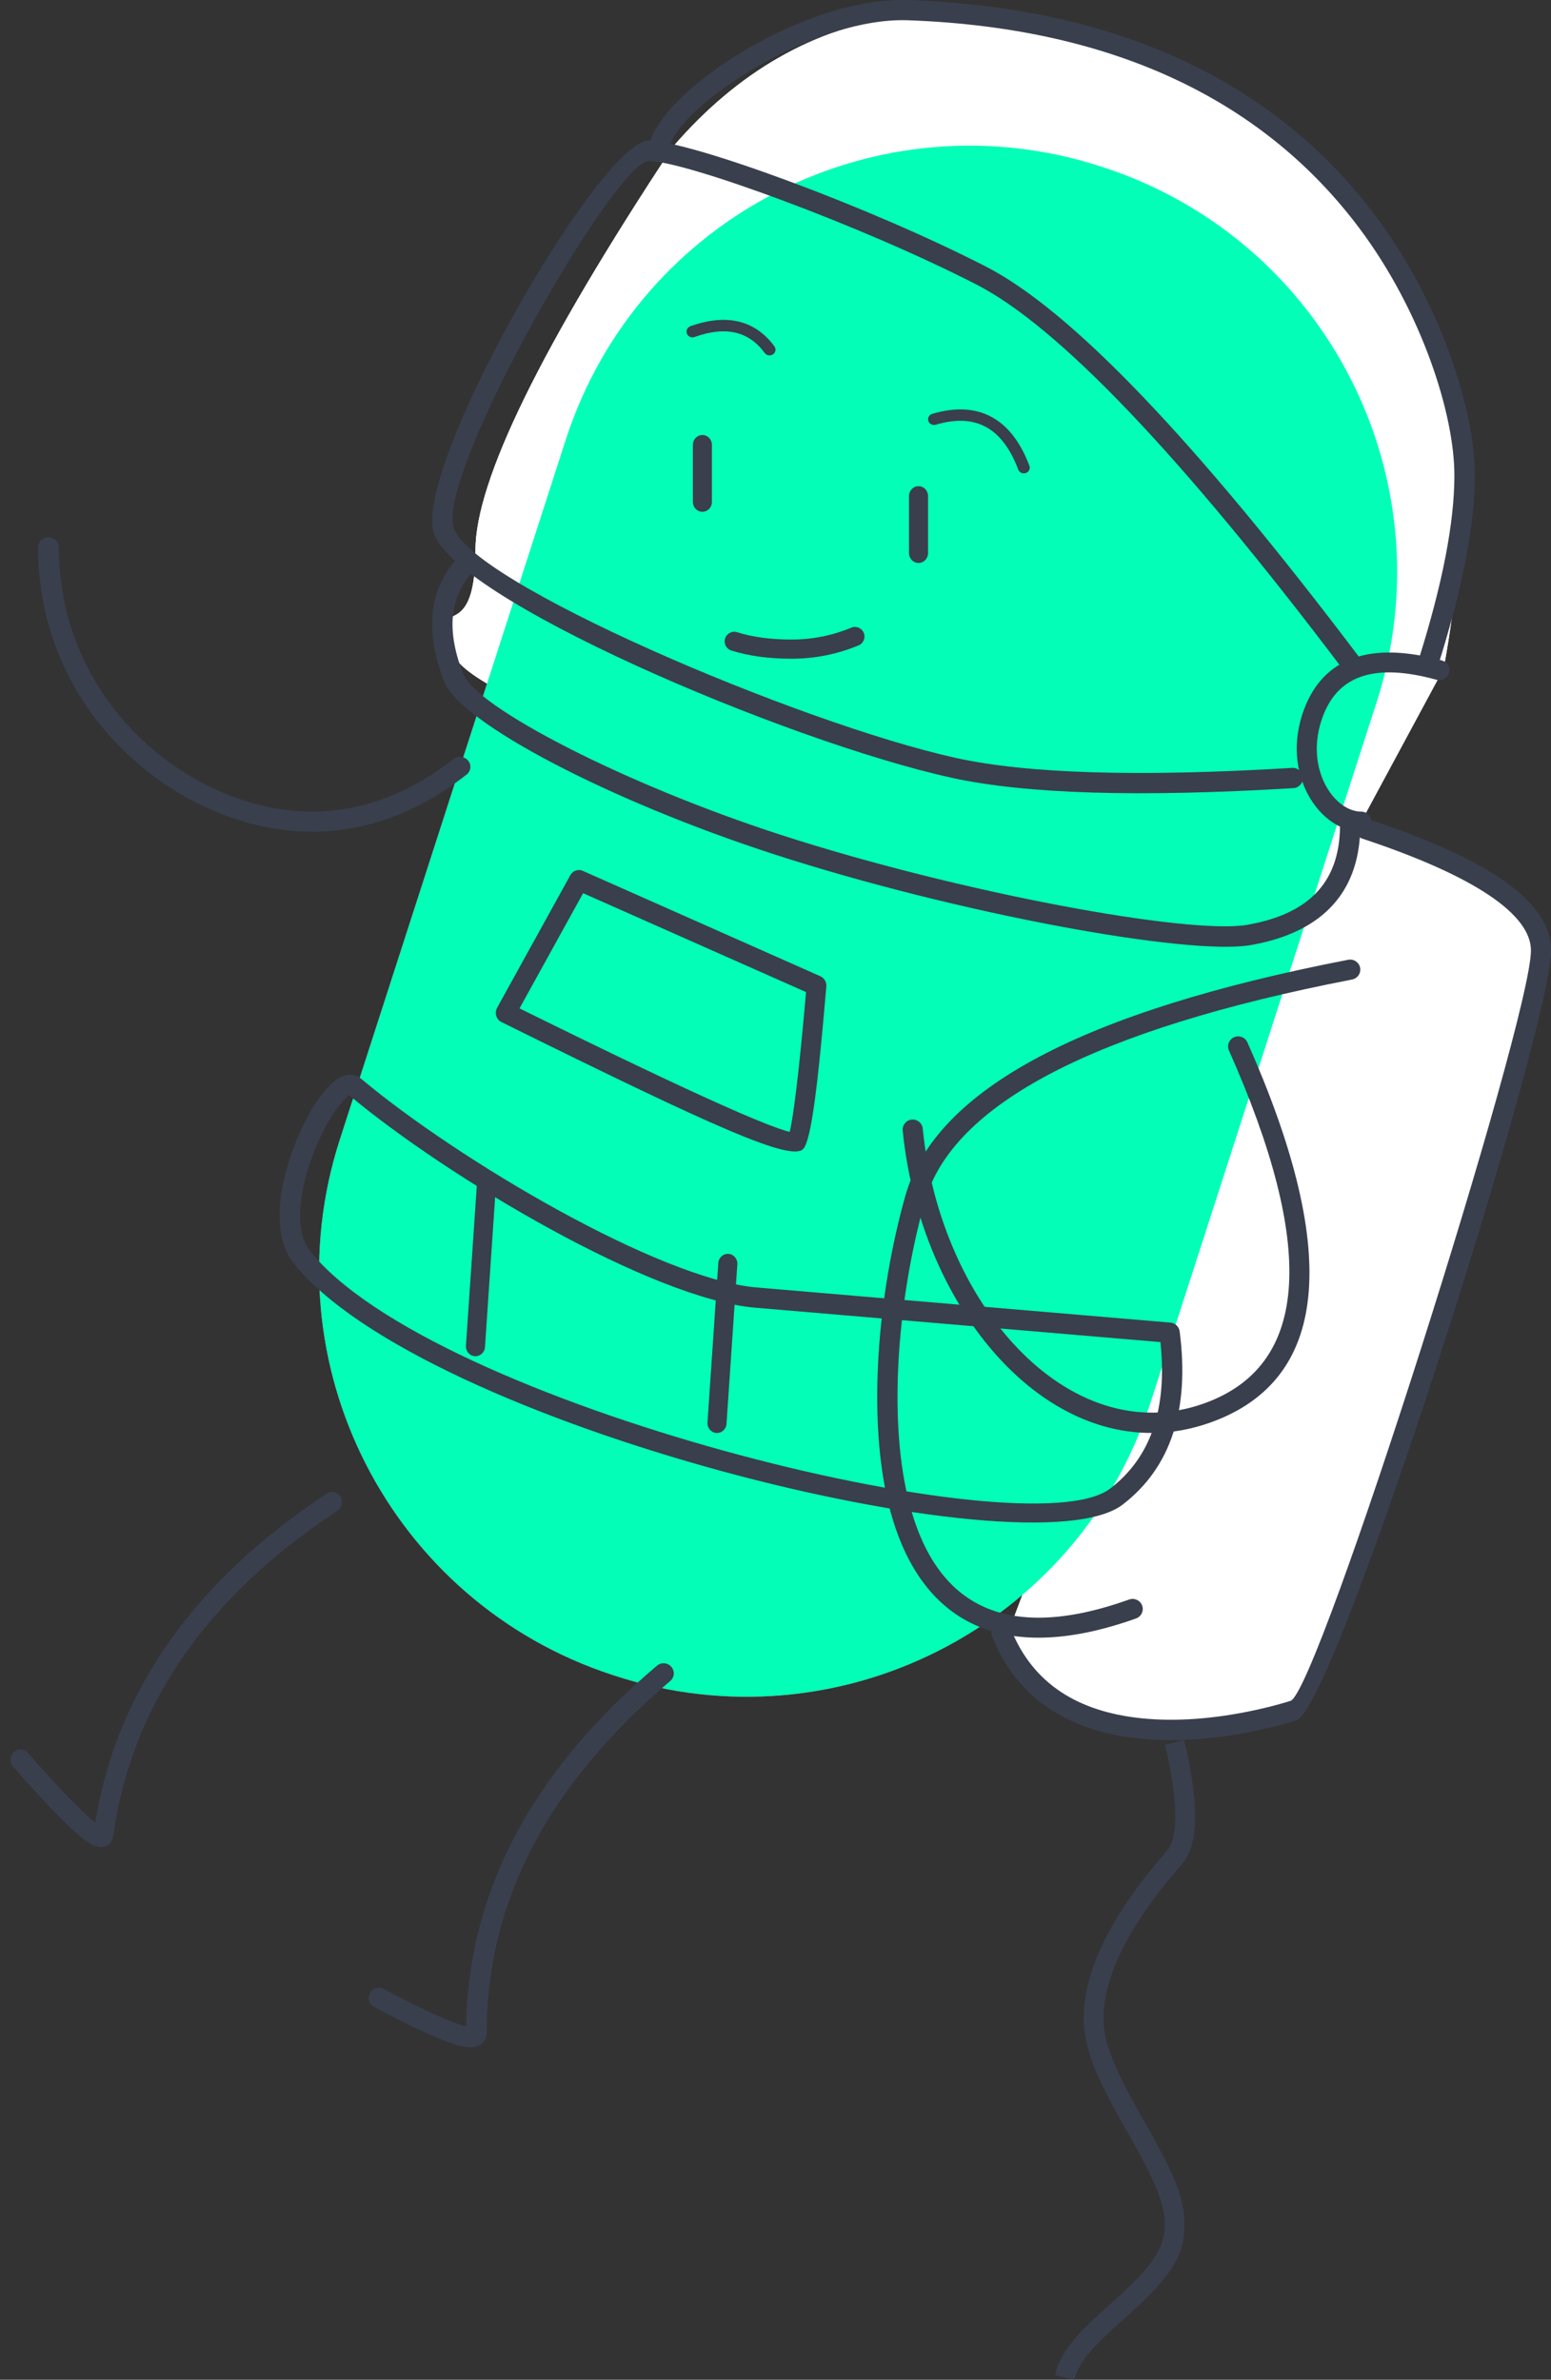 <?xml version="1.0" encoding="UTF-8"?>
<svg width="73px" height="112px" viewBox="0 0 73 112" version="1.1" xmlns="http://www.w3.org/2000/svg" xmlns:xlink="http://www.w3.org/1999/xlink">
    <rect x="0" y="0" width="73" height="112" fill="#333333" stroke="none"/>
    <!-- Generator: Sketch 52.6 (67491) - http://www.bohemiancoding.com/sketch -->
    <title>astronaut_green</title>
    <desc>Created with Sketch.</desc>
    <g id="Page-1" stroke="none" stroke-width="1" fill="none" fill-rule="evenodd">
        <g id="00_00_superluminar_home" transform="translate(-264, -408)" fill-rule="nonzero">
            <g id="01_content" transform="translate(37, 83)">
                <g id="illu_astronauts" transform="translate(227, 156)">
                    <g id="astronaut_green" transform="translate(36.5, 225) scale(-1, 1) translate(-36.5, -225) translate(0, 169)">
                        <path d="M9.163,39.095 L5.055,31.473 C2.498,17.728 6.373,8.426 16.681,3.569 C26.989,-1.289 35.2,-0.181 41.314,6.892 C47.52,16.286 50.623,22.621 50.623,25.898 C50.623,30.813 52.981,27.579 51.65,30.813 C50.763,32.968 38.001,37.501 13.362,44.411 L25.64,77.084 C23.896,79.359 22.439,80.683 21.27,81.057 C19.516,81.618 12.11,81.057 11.832,80.524 C5.522,68.418 0.598,46.781 0.598,44.411 C0.598,42.831 3.453,41.059 9.163,39.095 Z" id="Path-21" fill="#FFFFFF"></path>
                        <path d="M8.589,38.562 C8.837,38.479 9.103,38.616 9.185,38.866 C9.266,39.117 9.131,39.386 8.883,39.468 C3.565,41.232 0.944,43.045 0.944,44.734 C0.944,48.012 10.97,79.652 12.26,80.048 C12.397,80.091 12.557,80.14 12.778,80.201 C13.137,80.301 13.532,80.399 13.96,80.491 C15.764,80.879 17.598,81.045 19.299,80.866 C22.256,80.555 24.386,79.248 25.418,76.676 C25.516,76.432 25.792,76.314 26.033,76.413 C26.275,76.512 26.391,76.79 26.293,77.035 C25.114,79.972 22.672,81.471 19.396,81.815 C17.584,82.006 15.656,81.831 13.763,81.425 C13.316,81.329 12.903,81.226 12.527,81.121 C12.295,81.057 12.123,81.005 11.986,80.961 C10.134,80.393 0,48.412 0,44.734 C1.83441936e-16,42.451 2.889,40.452 8.589,38.562 Z" id="Path-8" fill="#393F4D"></path>
                        <path d="M32.582,6.044 L32.68,6.044 C43.716,6.023 52.679,14.953 52.7,25.99 C52.7,26.014 52.7,26.039 52.7,26.064 L52.636,60.669 C52.615,71.704 43.674,80.645 32.639,80.666 L32.542,80.666 C21.505,80.686 12.542,71.756 12.522,60.72 C12.521,60.695 12.521,60.671 12.522,60.646 L12.586,26.041 C12.606,15.006 21.547,6.065 32.582,6.044 Z" id="Rectangle" fill="#FF3B61" transform="translate(32.611, 43.355) rotate(-18) translate(-32.611, -43.355) "></path>
                        <path d="M9.839,31.443 C9.68,31.653 9.379,31.696 9.167,31.537 C8.955,31.379 8.912,31.08 9.072,30.869 C16.753,20.709 22.577,14.609 26.601,12.543 C32.121,9.709 40.54,6.624 42.467,6.624 C44.729,6.624 53.362,21.645 52.609,24.978 C51.904,28.103 36.024,34.883 28.219,36.603 C24.733,37.371 19.374,37.532 12.124,37.092 C11.859,37.076 11.658,36.85 11.674,36.587 C11.69,36.323 11.918,36.123 12.182,36.139 C19.351,36.574 24.632,36.416 28.011,35.671 C35.367,34.05 51.093,27.335 51.673,24.769 C52.304,21.973 44.031,7.578 42.467,7.578 C40.744,7.578 32.429,10.625 27.041,13.391 C23.189,15.37 17.435,21.395 9.839,31.443 Z" id="Path-11" fill="#393F4D"></path>
                        <path d="M9.361,46.099 C9.103,46.049 8.934,45.801 8.984,45.544 C9.035,45.287 9.286,45.12 9.545,45.17 C22.006,47.586 28.97,51.252 30.391,56.288 C31.693,60.906 32.171,66.673 31.194,70.723 C29.859,76.26 26.007,78.482 19.53,76.17 C19.282,76.081 19.153,75.81 19.243,75.564 C19.332,75.318 19.606,75.19 19.854,75.279 C25.781,77.395 29.059,75.504 30.265,70.502 C31.198,66.634 30.733,61.02 29.471,56.543 C28.181,51.972 21.493,48.451 9.361,46.099 Z" id="Path-5" fill="#393F4D"></path>
                        <path d="M14.29,49.056 C14.396,48.817 14.677,48.709 14.916,48.815 C15.156,48.921 15.264,49.2 15.158,49.439 C11.058,58.662 11.422,64.088 16.049,65.944 C22.403,68.492 28.716,61.659 29.57,53.116 C29.596,52.856 29.828,52.666 30.089,52.692 C30.35,52.718 30.54,52.95 30.514,53.21 C29.606,62.288 22.789,69.667 15.695,66.822 C10.404,64.7 10.003,58.703 14.29,49.056 Z" id="Path-6" fill="#393F4D"></path>
                        <path d="M51.042,36.456 C50.833,36.294 50.8,35.998 50.968,35.797 C51.136,35.595 51.442,35.564 51.651,35.726 C53.78,37.382 55.998,38.202 58.319,38.202 C63.845,38.202 70.234,33.244 70.234,25.759 C70.234,25.5 70.451,25.29 70.719,25.29 C70.987,25.29 71.205,25.5 71.205,25.759 C71.205,33.813 64.341,39.14 58.319,39.14 C55.766,39.14 53.336,38.241 51.042,36.456 Z" id="Path-7" fill="#393F4D"></path>
                        <path d="M17.268,81.892 L18.162,82.121 C17.531,84.797 17.531,86.473 18.058,87.087 C18.798,87.948 19.269,88.532 19.821,89.33 C21.032,91.081 21.807,92.784 21.96,94.416 C21.978,94.607 21.987,94.797 21.987,94.984 C21.987,96.234 21.511,97.49 20.493,99.341 C20.36,99.584 20.233,99.809 20.017,100.189 C18.61,102.672 18.175,103.653 18.175,104.746 C18.175,105.859 18.829,106.722 20.632,108.343 C20.934,108.614 21.081,108.747 21.235,108.888 C22.492,110.039 23.115,110.821 23.336,111.776 L22.441,112 C22.279,111.302 21.745,110.632 20.627,109.608 C20.476,109.47 20.332,109.34 20.03,109.069 C18.017,107.259 17.254,106.252 17.254,104.746 C17.254,103.405 17.718,102.358 19.224,99.702 C19.438,99.325 19.563,99.103 19.694,98.865 C20.636,97.151 21.066,96.016 21.066,94.984 C21.066,94.828 21.059,94.67 21.043,94.509 C20.909,93.078 20.198,91.516 19.074,89.891 C18.545,89.127 18.092,88.564 17.372,87.726 C16.566,86.789 16.566,84.866 17.268,81.892 Z" id="Path-9" fill="#393F4D"></path>
                        <path d="M5.385,31.993 C5.134,32.062 4.873,31.915 4.804,31.664 C4.735,31.414 4.882,31.154 5.134,31.085 C8.477,30.167 10.71,30.93 11.628,33.399 C12.753,36.423 10.88,39.14 8.93,39.14 C8.669,39.14 8.457,38.929 8.457,38.669 C8.457,38.409 8.669,38.198 8.93,38.198 C10.219,38.198 11.639,36.138 10.742,33.726 C10.018,31.779 8.301,31.192 5.385,31.993 Z" id="Path-10" fill="#393F4D"></path>
                        <path d="M6.224,31.028 L5.311,31.312 C4.165,27.675 3.59,24.698 3.59,22.372 C3.59,19.303 5.18,14.276 8.255,10.172 C12.799,4.106 19.999,0.373 30.229,0.005 C35.388,-0.18 42.484,4.683 42.484,7.156 L41.527,7.156 C41.527,5.302 34.937,0.786 30.264,0.954 C20.323,1.311 13.393,4.905 9.022,10.738 C6.074,14.674 4.547,19.502 4.547,22.372 C4.547,24.587 5.105,27.475 6.224,31.028 Z" id="Path-12" fill="#393F4D"></path>
                        <path d="M25.074,22.103 C25.022,22.242 24.862,22.314 24.717,22.263 C24.572,22.213 24.497,22.059 24.55,21.92 C25.397,19.677 26.954,18.838 29.122,19.476 C29.27,19.52 29.353,19.669 29.307,19.811 C29.262,19.952 29.106,20.032 28.959,19.989 C27.087,19.438 25.824,20.118 25.074,22.103 Z" id="Path-13" fill="#393F4D"></path>
                        <path d="M37.006,16.614 C36.916,16.736 36.742,16.764 36.617,16.677 C36.491,16.59 36.462,16.42 36.552,16.299 C37.466,15.061 38.81,14.747 40.506,15.353 C40.65,15.405 40.725,15.56 40.671,15.701 C40.618,15.841 40.458,15.913 40.313,15.862 C38.841,15.335 37.764,15.587 37.006,16.614 Z" id="Path-14" fill="#393F4D"></path>
                        <path d="M38.307,29.754 C38.544,29.679 38.797,29.811 38.872,30.048 C38.947,30.286 38.816,30.54 38.579,30.615 C37.762,30.874 36.816,31.002 35.741,31.002 C34.65,31.002 33.599,30.793 32.59,30.374 C32.36,30.279 32.251,30.015 32.346,29.785 C32.441,29.554 32.704,29.444 32.934,29.54 C33.834,29.913 34.768,30.099 35.741,30.099 C36.729,30.099 37.585,29.983 38.307,29.754 Z" id="Path-15" fill="#393F4D"></path>
                        <path d="M29.32,23.344 C29.32,23.089 29.521,22.882 29.768,22.882 C30.016,22.882 30.217,23.089 30.217,23.344 L30.217,26.032 C30.217,26.288 30.016,26.495 29.768,26.495 C29.521,26.495 29.32,26.288 29.32,26.032 L29.32,23.344 Z" id="Path-15-Copy-2" fill="#393F4D"></path>
                        <path d="M39.492,20.936 C39.492,20.68 39.693,20.473 39.941,20.473 C40.188,20.473 40.389,20.68 40.389,20.936 L40.389,23.624 C40.389,23.879 40.188,24.086 39.941,24.086 C39.693,24.086 39.492,23.879 39.492,23.624 L39.492,20.936 Z" id="Path-15-Copy" fill="#393F4D"></path>
                        <path d="M8.977,38.689 L9.931,38.705 C9.887,41.427 11.295,42.998 14.288,43.524 C17.023,44.004 27.862,42.012 36.276,39.283 C43.689,36.878 50.599,33.269 51.199,31.728 C52.066,29.498 51.81,27.832 50.457,26.618 L51.09,25.892 C52.769,27.4 53.092,29.5 52.087,32.083 C51.332,34.024 44.295,37.699 36.567,40.206 C28.012,42.981 17.058,44.994 14.126,44.478 C10.686,43.874 8.925,41.909 8.977,38.689 Z" id="Path-16" fill="#393F4D"></path>
                        <path d="M34.108,46.429 C34.091,46.222 34.204,46.028 34.388,45.946 L45.57,40.985 C45.787,40.889 46.039,40.976 46.156,41.188 L49.603,47.43 C49.736,47.672 49.643,47.981 49.4,48.101 C39.269,53.115 35.696,54.706 35.18,54.055 C34.825,53.608 34.519,51.275 34.108,46.429 Z M36.387,53.099 C36.975,52.891 37.835,52.535 38.963,52.032 C41.156,51.056 44.351,49.531 48.548,47.458 L45.555,42.037 L35.063,46.691 C35.374,50.298 35.662,52.621 35.833,53.272 C35.97,53.238 36.156,53.181 36.387,53.099 Z" id="Path-17" fill="#393F4D"></path>
                        <path d="M17.478,62.659 C17.508,62.437 17.688,62.265 17.913,62.246 C26.93,61.483 33.421,60.932 37.386,60.593 C41.965,60.201 51.455,54.582 55.975,50.793 C56.524,50.333 57.156,50.659 57.759,51.396 C58.227,51.967 58.701,52.82 59.077,53.762 C59.982,56.029 60.145,58.209 59.199,59.418 C53.226,67.054 24.508,74.135 20.167,70.816 C17.889,69.074 16.999,66.332 17.478,62.659 Z M20.75,70.059 C24.63,73.026 52.768,66.087 58.444,58.831 C59.118,57.969 58.978,56.095 58.188,54.115 C57.846,53.258 57.417,52.488 57.018,51.999 C56.717,51.633 56.559,51.551 56.591,51.524 C51.926,55.434 42.307,61.129 37.468,61.544 C33.56,61.878 27.198,62.418 18.383,63.164 C18.05,66.324 18.844,68.602 20.75,70.059 Z" id="Path-18" fill="#393F4D"></path>
                        <path d="M38.296,59.503 C38.279,59.25 38.465,59.03 38.713,59.012 C38.96,58.994 39.174,59.186 39.192,59.439 L39.701,66.948 C39.718,67.202 39.532,67.422 39.284,67.44 C39.037,67.457 38.823,67.266 38.806,67.012 L38.296,59.503 Z" id="Path-19" fill="#393F4D"></path>
                        <path d="M49.665,55.89 C49.648,55.637 49.834,55.417 50.082,55.399 C50.329,55.381 50.543,55.573 50.56,55.826 L51.07,63.336 C51.087,63.589 50.901,63.809 50.653,63.827 C50.406,63.844 50.192,63.653 50.174,63.399 L49.665,55.89 Z" id="Path-19-Copy" fill="#393F4D"></path>
                        <path d="M51.562,95.218 C52.299,94.955 53.428,94.418 54.938,93.61 C55.171,93.486 55.463,93.571 55.589,93.802 C55.716,94.032 55.629,94.32 55.396,94.445 C53.847,95.273 52.681,95.827 51.889,96.11 C51.458,96.264 51.125,96.344 50.866,96.344 C50.436,96.345 50.097,96.105 50.097,95.667 C50.097,89.513 47.227,84.003 41.455,79.114 C41.253,78.943 41.23,78.644 41.403,78.445 C41.576,78.246 41.879,78.223 42.08,78.394 C47.963,83.376 50.965,89.042 51.056,95.369 C51.185,95.342 51.356,95.292 51.562,95.218 Z" id="Path-20" fill="#393F4D"></path>
                        <path d="M67.818,85.969 C68.526,85.494 69.604,84.635 71.045,83.397 C71.241,83.228 71.532,83.255 71.696,83.457 C71.859,83.659 71.833,83.959 71.637,84.127 C70.171,85.387 69.069,86.266 68.323,86.766 C67.924,87.035 67.618,87.202 67.381,87.272 C66.943,87.403 66.518,87.211 66.518,86.692 C66.518,80.517 63.756,74.989 58.202,70.085 C58.008,69.913 57.986,69.613 58.152,69.413 C58.319,69.214 58.611,69.191 58.804,69.362 C64.41,74.312 67.297,79.935 67.438,86.208 C67.546,86.146 67.673,86.067 67.818,85.969 Z" id="Path-20-Copy" fill="#393F4D" transform="translate(64.922, 78.28) rotate(-8) translate(-64.922, -78.28) "></path>
                        <path d="M9.163,39.095 L5.055,31.473 C2.498,17.728 6.373,8.426 16.681,3.569 C26.989,-1.289 35.2,-0.181 41.314,6.892 C47.52,16.286 50.623,22.621 50.623,25.898 C50.623,30.813 52.981,27.579 51.65,30.813 C50.763,32.968 38.001,37.501 13.362,44.411 L25.64,77.084 C23.896,79.359 22.439,80.683 21.27,81.057 C19.516,81.618 12.11,81.057 11.832,80.524 C5.522,68.418 0.598,46.781 0.598,44.411 C0.598,42.831 3.453,41.059 9.163,39.095 Z" id="Path-21" fill="#FFFFFF"></path>
                        <path d="M8.589,38.562 C8.837,38.479 9.103,38.616 9.185,38.866 C9.266,39.117 9.131,39.386 8.883,39.468 C3.565,41.232 0.944,43.045 0.944,44.734 C0.944,48.012 10.97,79.652 12.26,80.048 C12.397,80.091 12.557,80.14 12.778,80.201 C13.137,80.301 13.532,80.399 13.96,80.491 C15.764,80.879 17.598,81.045 19.299,80.866 C22.256,80.555 24.386,79.248 25.418,76.676 C25.516,76.432 25.792,76.314 26.033,76.413 C26.275,76.512 26.391,76.79 26.293,77.035 C25.114,79.972 22.672,81.471 19.396,81.815 C17.584,82.006 15.656,81.831 13.763,81.425 C13.316,81.329 12.903,81.226 12.527,81.121 C12.295,81.057 12.123,81.005 11.986,80.961 C10.134,80.393 0,48.412 0,44.734 C1.83441936e-16,42.451 2.889,40.452 8.589,38.562 Z" id="Path-8" fill="#393F4D"></path>
                        <path d="M32.582,6.044 L32.68,6.044 C43.716,6.023 52.679,14.953 52.7,25.99 C52.7,26.014 52.7,26.039 52.7,26.064 L52.636,60.669 C52.615,71.704 43.674,80.645 32.639,80.666 L32.542,80.666 C21.505,80.686 12.542,71.756 12.522,60.72 C12.521,60.695 12.521,60.671 12.522,60.646 L12.586,26.041 C12.606,15.006 21.547,6.065 32.582,6.044 Z" id="Rectangle" fill="#03FFB7" transform="translate(32.611, 43.355) rotate(-18) translate(-32.611, -43.355) "></path>
                        <path d="M9.839,31.443 C9.68,31.653 9.379,31.696 9.167,31.537 C8.955,31.379 8.912,31.08 9.072,30.869 C16.753,20.709 22.577,14.609 26.601,12.543 C32.121,9.709 40.54,6.624 42.467,6.624 C44.729,6.624 53.362,21.645 52.609,24.978 C51.904,28.103 36.024,34.883 28.219,36.603 C24.733,37.371 19.374,37.532 12.124,37.092 C11.859,37.076 11.658,36.85 11.674,36.587 C11.69,36.323 11.918,36.123 12.182,36.139 C19.351,36.574 24.632,36.416 28.011,35.671 C35.367,34.05 51.093,27.335 51.673,24.769 C52.304,21.973 44.031,7.578 42.467,7.578 C40.744,7.578 32.429,10.625 27.041,13.391 C23.189,15.37 17.435,21.395 9.839,31.443 Z" id="Path-11" fill="#393F4D"></path>
                        <path d="M9.361,46.099 C9.103,46.049 8.934,45.801 8.984,45.544 C9.035,45.287 9.286,45.12 9.545,45.17 C22.006,47.586 28.97,51.252 30.391,56.288 C31.693,60.906 32.171,66.673 31.194,70.723 C29.859,76.26 26.007,78.482 19.53,76.17 C19.282,76.081 19.153,75.81 19.243,75.564 C19.332,75.318 19.606,75.19 19.854,75.279 C25.781,77.395 29.059,75.504 30.265,70.502 C31.198,66.634 30.733,61.02 29.471,56.543 C28.181,51.972 21.493,48.451 9.361,46.099 Z" id="Path-5" fill="#393F4D"></path>
                        <path d="M14.29,49.056 C14.396,48.817 14.677,48.709 14.916,48.815 C15.156,48.921 15.264,49.2 15.158,49.439 C11.058,58.662 11.422,64.088 16.049,65.944 C22.403,68.492 28.716,61.659 29.57,53.116 C29.596,52.856 29.828,52.666 30.089,52.692 C30.35,52.718 30.54,52.95 30.514,53.21 C29.606,62.288 22.789,69.667 15.695,66.822 C10.404,64.7 10.003,58.703 14.29,49.056 Z" id="Path-6" fill="#393F4D"></path>
                        <path d="M51.042,36.456 C50.833,36.294 50.8,35.998 50.968,35.797 C51.136,35.595 51.442,35.564 51.651,35.726 C53.78,37.382 55.998,38.202 58.319,38.202 C63.845,38.202 70.234,33.244 70.234,25.759 C70.234,25.5 70.451,25.29 70.719,25.29 C70.987,25.29 71.205,25.5 71.205,25.759 C71.205,33.813 64.341,39.14 58.319,39.14 C55.766,39.14 53.336,38.241 51.042,36.456 Z" id="Path-7" fill="#393F4D"></path>
                        <path d="M17.268,81.892 L18.162,82.121 C17.531,84.797 17.531,86.473 18.058,87.087 C18.798,87.948 19.269,88.532 19.821,89.33 C21.032,91.081 21.807,92.784 21.96,94.416 C21.978,94.607 21.987,94.797 21.987,94.984 C21.987,96.234 21.511,97.49 20.493,99.341 C20.36,99.584 20.233,99.809 20.017,100.189 C18.61,102.672 18.175,103.653 18.175,104.746 C18.175,105.859 18.829,106.722 20.632,108.343 C20.934,108.614 21.081,108.747 21.235,108.888 C22.492,110.039 23.115,110.821 23.336,111.776 L22.441,112 C22.279,111.302 21.745,110.632 20.627,109.608 C20.476,109.47 20.332,109.34 20.03,109.069 C18.017,107.259 17.254,106.252 17.254,104.746 C17.254,103.405 17.718,102.358 19.224,99.702 C19.438,99.325 19.563,99.103 19.694,98.865 C20.636,97.151 21.066,96.016 21.066,94.984 C21.066,94.828 21.059,94.67 21.043,94.509 C20.909,93.078 20.198,91.516 19.074,89.891 C18.545,89.127 18.092,88.564 17.372,87.726 C16.566,86.789 16.566,84.866 17.268,81.892 Z" id="Path-9" fill="#393F4D"></path>
                        <path d="M5.385,31.993 C5.134,32.062 4.873,31.915 4.804,31.664 C4.735,31.414 4.882,31.154 5.134,31.085 C8.477,30.167 10.71,30.93 11.628,33.399 C12.753,36.423 10.88,39.14 8.93,39.14 C8.669,39.14 8.457,38.929 8.457,38.669 C8.457,38.409 8.669,38.198 8.93,38.198 C10.219,38.198 11.639,36.138 10.742,33.726 C10.018,31.779 8.301,31.192 5.385,31.993 Z" id="Path-10" fill="#393F4D"></path>
                        <path d="M6.224,31.028 L5.311,31.312 C4.165,27.675 3.59,24.698 3.59,22.372 C3.59,19.303 5.18,14.276 8.255,10.172 C12.799,4.106 19.999,0.373 30.229,0.005 C35.388,-0.18 42.484,4.683 42.484,7.156 L41.527,7.156 C41.527,5.302 34.937,0.786 30.264,0.954 C20.323,1.311 13.393,4.905 9.022,10.738 C6.074,14.674 4.547,19.502 4.547,22.372 C4.547,24.587 5.105,27.475 6.224,31.028 Z" id="Path-12" fill="#393F4D"></path>
                        <path d="M25.074,22.103 C25.022,22.242 24.862,22.314 24.717,22.263 C24.572,22.213 24.497,22.059 24.55,21.92 C25.397,19.677 26.954,18.838 29.122,19.476 C29.27,19.52 29.353,19.669 29.307,19.811 C29.262,19.952 29.106,20.032 28.959,19.989 C27.087,19.438 25.824,20.118 25.074,22.103 Z" id="Path-13" fill="#393F4D"></path>
                        <path d="M37.006,16.614 C36.916,16.736 36.742,16.764 36.617,16.677 C36.491,16.59 36.462,16.42 36.552,16.299 C37.466,15.061 38.81,14.747 40.506,15.353 C40.65,15.405 40.725,15.56 40.671,15.701 C40.618,15.841 40.458,15.913 40.313,15.862 C38.841,15.335 37.764,15.587 37.006,16.614 Z" id="Path-14" fill="#393F4D"></path>
                        <path d="M38.307,29.754 C38.544,29.679 38.797,29.811 38.872,30.048 C38.947,30.286 38.816,30.54 38.579,30.615 C37.762,30.874 36.816,31.002 35.741,31.002 C34.65,31.002 33.599,30.793 32.59,30.374 C32.36,30.279 32.251,30.015 32.346,29.785 C32.441,29.554 32.704,29.444 32.934,29.54 C33.834,29.913 34.768,30.099 35.741,30.099 C36.729,30.099 37.585,29.983 38.307,29.754 Z" id="Path-15" fill="#393F4D"></path>
                        <path d="M29.32,23.344 C29.32,23.089 29.521,22.882 29.768,22.882 C30.016,22.882 30.217,23.089 30.217,23.344 L30.217,26.032 C30.217,26.288 30.016,26.495 29.768,26.495 C29.521,26.495 29.32,26.288 29.32,26.032 L29.32,23.344 Z" id="Path-15-Copy-2" fill="#393F4D"></path>
                        <path d="M39.492,20.936 C39.492,20.68 39.693,20.473 39.941,20.473 C40.188,20.473 40.389,20.68 40.389,20.936 L40.389,23.624 C40.389,23.879 40.188,24.086 39.941,24.086 C39.693,24.086 39.492,23.879 39.492,23.624 L39.492,20.936 Z" id="Path-15-Copy" fill="#393F4D"></path>
                        <path d="M8.977,38.689 L9.931,38.705 C9.887,41.427 11.295,42.998 14.288,43.524 C17.023,44.004 27.862,42.012 36.276,39.283 C43.689,36.878 50.599,33.269 51.199,31.728 C52.066,29.498 51.81,27.832 50.457,26.618 L51.09,25.892 C52.769,27.4 53.092,29.5 52.087,32.083 C51.332,34.024 44.295,37.699 36.567,40.206 C28.012,42.981 17.058,44.994 14.126,44.478 C10.686,43.874 8.925,41.909 8.977,38.689 Z" id="Path-16" fill="#393F4D"></path>
                        <path d="M34.108,46.429 C34.091,46.222 34.204,46.028 34.388,45.946 L45.57,40.985 C45.787,40.889 46.039,40.976 46.156,41.188 L49.603,47.43 C49.736,47.672 49.643,47.981 49.4,48.101 C39.269,53.115 35.696,54.706 35.18,54.055 C34.825,53.608 34.519,51.275 34.108,46.429 Z M36.387,53.099 C36.975,52.891 37.835,52.535 38.963,52.032 C41.156,51.056 44.351,49.531 48.548,47.458 L45.555,42.037 L35.063,46.691 C35.374,50.298 35.662,52.621 35.833,53.272 C35.97,53.238 36.156,53.181 36.387,53.099 Z" id="Path-17" fill="#393F4D"></path>
                        <path d="M17.478,62.659 C17.508,62.437 17.688,62.265 17.913,62.246 C26.93,61.483 33.421,60.932 37.386,60.593 C41.965,60.201 51.455,54.582 55.975,50.793 C56.524,50.333 57.156,50.659 57.759,51.396 C58.227,51.967 58.701,52.82 59.077,53.762 C59.982,56.029 60.145,58.209 59.199,59.418 C53.226,67.054 24.508,74.135 20.167,70.816 C17.889,69.074 16.999,66.332 17.478,62.659 Z M20.75,70.059 C24.63,73.026 52.768,66.087 58.444,58.831 C59.118,57.969 58.978,56.095 58.188,54.115 C57.846,53.258 57.417,52.488 57.018,51.999 C56.717,51.633 56.559,51.551 56.591,51.524 C51.926,55.434 42.307,61.129 37.468,61.544 C33.56,61.878 27.198,62.418 18.383,63.164 C18.05,66.324 18.844,68.602 20.75,70.059 Z" id="Path-18" fill="#393F4D"></path>
                        <path d="M38.296,59.503 C38.279,59.25 38.465,59.03 38.713,59.012 C38.96,58.994 39.174,59.186 39.192,59.439 L39.701,66.948 C39.718,67.202 39.532,67.422 39.284,67.44 C39.037,67.457 38.823,67.266 38.806,67.012 L38.296,59.503 Z" id="Path-19" fill="#393F4D"></path>
                        <path d="M49.665,55.89 C49.648,55.637 49.834,55.417 50.082,55.399 C50.329,55.381 50.543,55.573 50.56,55.826 L51.07,63.336 C51.087,63.589 50.901,63.809 50.653,63.827 C50.406,63.844 50.192,63.653 50.174,63.399 L49.665,55.89 Z" id="Path-19-Copy" fill="#393F4D"></path>
                        <path d="M51.562,95.218 C52.299,94.955 53.428,94.418 54.938,93.61 C55.171,93.486 55.463,93.571 55.589,93.802 C55.716,94.032 55.629,94.32 55.396,94.445 C53.847,95.273 52.681,95.827 51.889,96.11 C51.458,96.264 51.125,96.344 50.866,96.344 C50.436,96.345 50.097,96.105 50.097,95.667 C50.097,89.513 47.227,84.003 41.455,79.114 C41.253,78.943 41.23,78.644 41.403,78.445 C41.576,78.246 41.879,78.223 42.08,78.394 C47.963,83.376 50.965,89.042 51.056,95.369 C51.185,95.342 51.356,95.292 51.562,95.218 Z" id="Path-20" fill="#393F4D"></path>
                        <path d="M67.818,85.969 C68.526,85.494 69.604,84.635 71.045,83.397 C71.241,83.228 71.532,83.255 71.696,83.457 C71.859,83.659 71.833,83.959 71.637,84.127 C70.171,85.387 69.069,86.266 68.323,86.766 C67.924,87.035 67.618,87.202 67.381,87.272 C66.943,87.403 66.518,87.211 66.518,86.692 C66.518,80.517 63.756,74.989 58.202,70.085 C58.008,69.913 57.986,69.613 58.152,69.413 C58.319,69.214 58.611,69.191 58.804,69.362 C64.41,74.312 67.297,79.935 67.438,86.208 C67.546,86.146 67.673,86.067 67.818,85.969 Z" id="Path-20-Copy" fill="#393F4D" transform="translate(64.922, 78.28) rotate(-8) translate(-64.922, -78.28) "></path>
                    </g>
                </g>
            </g>
        </g>
    </g>
</svg>
